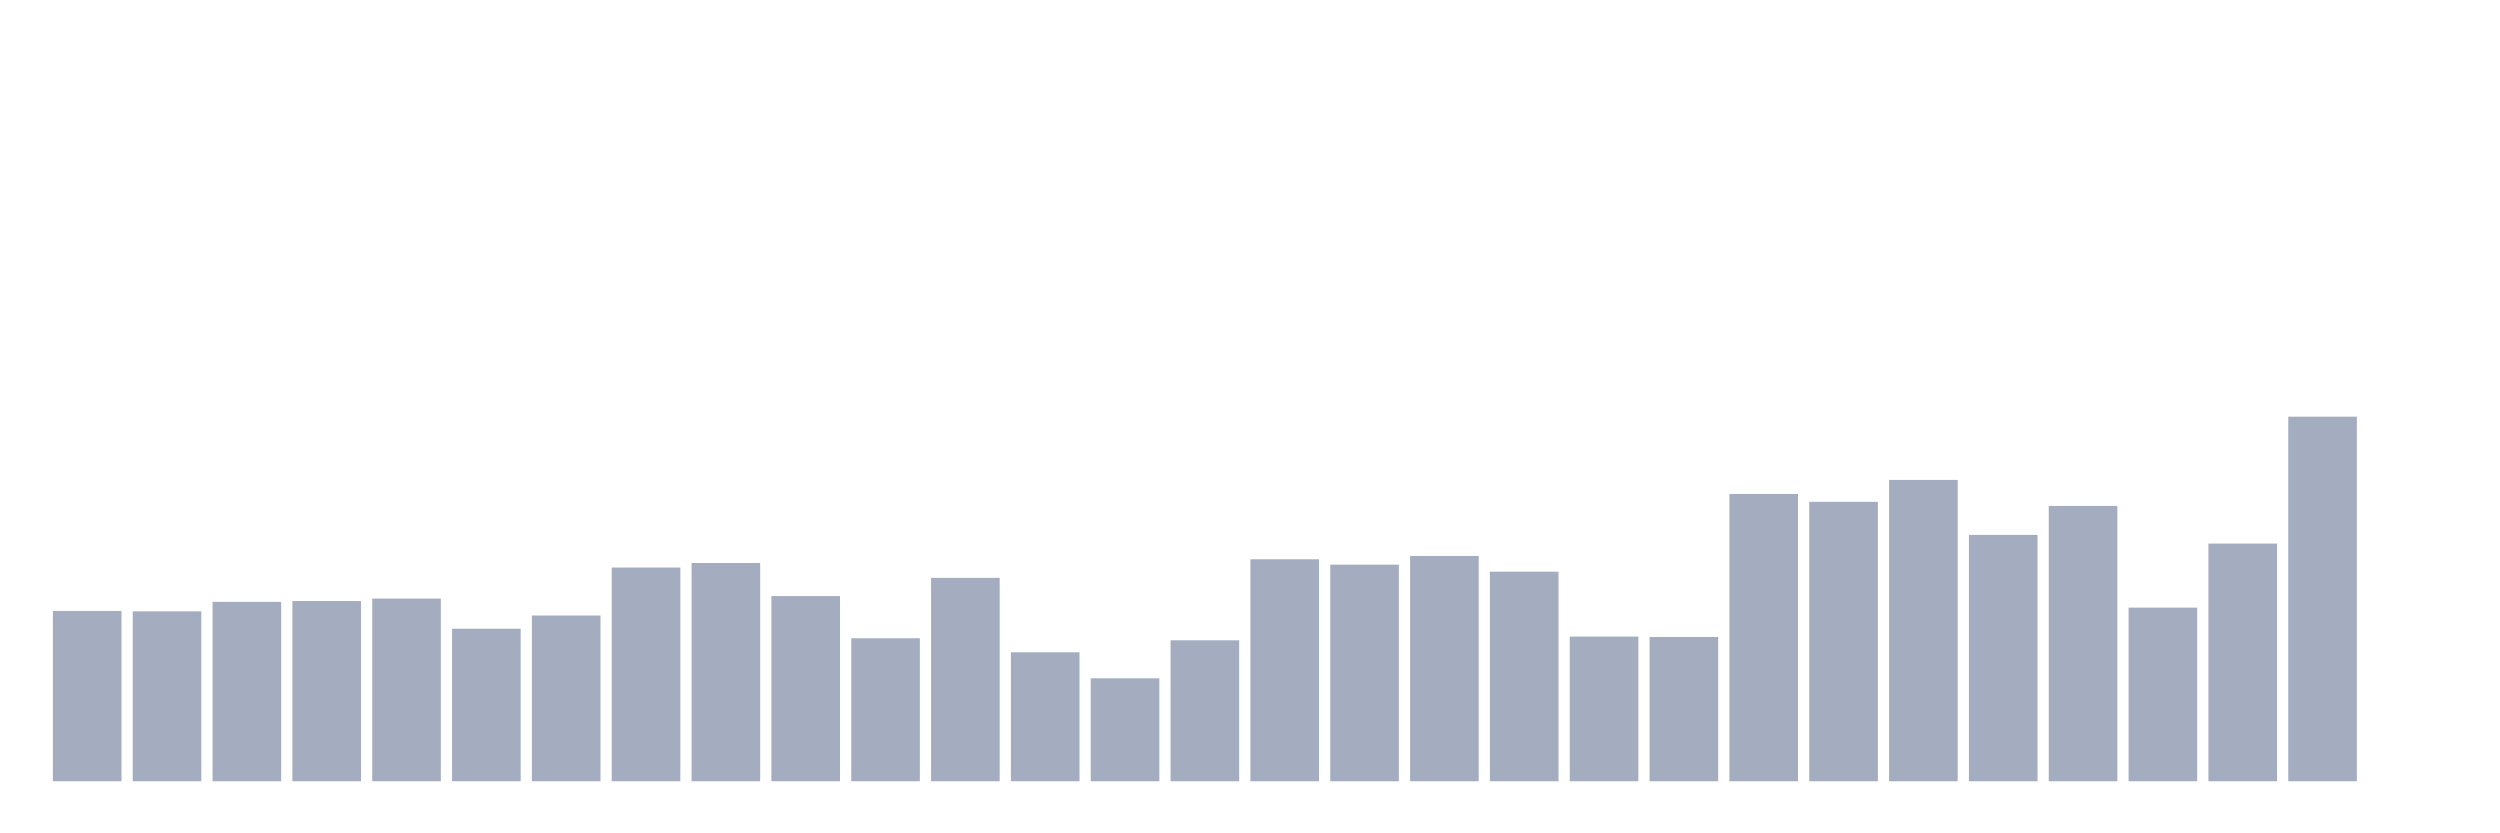 <svg xmlns="http://www.w3.org/2000/svg" viewBox="0 0 480 160"><g transform="translate(10,10)"><rect class="bar" x="0.153" width="13.175" y="107.302" height="32.698" fill="rgb(164,173,192)"></rect><rect class="bar" x="15.482" width="13.175" y="107.381" height="32.619" fill="rgb(164,173,192)"></rect><rect class="bar" x="30.81" width="13.175" y="105.556" height="34.444" fill="rgb(164,173,192)"></rect><rect class="bar" x="46.138" width="13.175" y="105.397" height="34.603" fill="rgb(164,173,192)"></rect><rect class="bar" x="61.466" width="13.175" y="104.921" height="35.079" fill="rgb(164,173,192)"></rect><rect class="bar" x="76.794" width="13.175" y="110.714" height="29.286" fill="rgb(164,173,192)"></rect><rect class="bar" x="92.123" width="13.175" y="108.175" height="31.825" fill="rgb(164,173,192)"></rect><rect class="bar" x="107.451" width="13.175" y="98.968" height="41.032" fill="rgb(164,173,192)"></rect><rect class="bar" x="122.779" width="13.175" y="98.095" height="41.905" fill="rgb(164,173,192)"></rect><rect class="bar" x="138.107" width="13.175" y="104.444" height="35.556" fill="rgb(164,173,192)"></rect><rect class="bar" x="153.436" width="13.175" y="112.54" height="27.46" fill="rgb(164,173,192)"></rect><rect class="bar" x="168.764" width="13.175" y="100.952" height="39.048" fill="rgb(164,173,192)"></rect><rect class="bar" x="184.092" width="13.175" y="115.238" height="24.762" fill="rgb(164,173,192)"></rect><rect class="bar" x="199.42" width="13.175" y="120.238" height="19.762" fill="rgb(164,173,192)"></rect><rect class="bar" x="214.748" width="13.175" y="112.937" height="27.063" fill="rgb(164,173,192)"></rect><rect class="bar" x="230.077" width="13.175" y="97.381" height="42.619" fill="rgb(164,173,192)"></rect><rect class="bar" x="245.405" width="13.175" y="98.413" height="41.587" fill="rgb(164,173,192)"></rect><rect class="bar" x="260.733" width="13.175" y="96.746" height="43.254" fill="rgb(164,173,192)"></rect><rect class="bar" x="276.061" width="13.175" y="99.762" height="40.238" fill="rgb(164,173,192)"></rect><rect class="bar" x="291.39" width="13.175" y="112.222" height="27.778" fill="rgb(164,173,192)"></rect><rect class="bar" x="306.718" width="13.175" y="112.302" height="27.698" fill="rgb(164,173,192)"></rect><rect class="bar" x="322.046" width="13.175" y="84.841" height="55.159" fill="rgb(164,173,192)"></rect><rect class="bar" x="337.374" width="13.175" y="86.349" height="53.651" fill="rgb(164,173,192)"></rect><rect class="bar" x="352.702" width="13.175" y="82.143" height="57.857" fill="rgb(164,173,192)"></rect><rect class="bar" x="368.031" width="13.175" y="92.698" height="47.302" fill="rgb(164,173,192)"></rect><rect class="bar" x="383.359" width="13.175" y="87.143" height="52.857" fill="rgb(164,173,192)"></rect><rect class="bar" x="398.687" width="13.175" y="106.667" height="33.333" fill="rgb(164,173,192)"></rect><rect class="bar" x="414.015" width="13.175" y="94.365" height="45.635" fill="rgb(164,173,192)"></rect><rect class="bar" x="429.344" width="13.175" y="70" height="70" fill="rgb(164,173,192)"></rect><rect class="bar" x="444.672" width="13.175" y="140" height="0" fill="rgb(164,173,192)"></rect></g></svg>